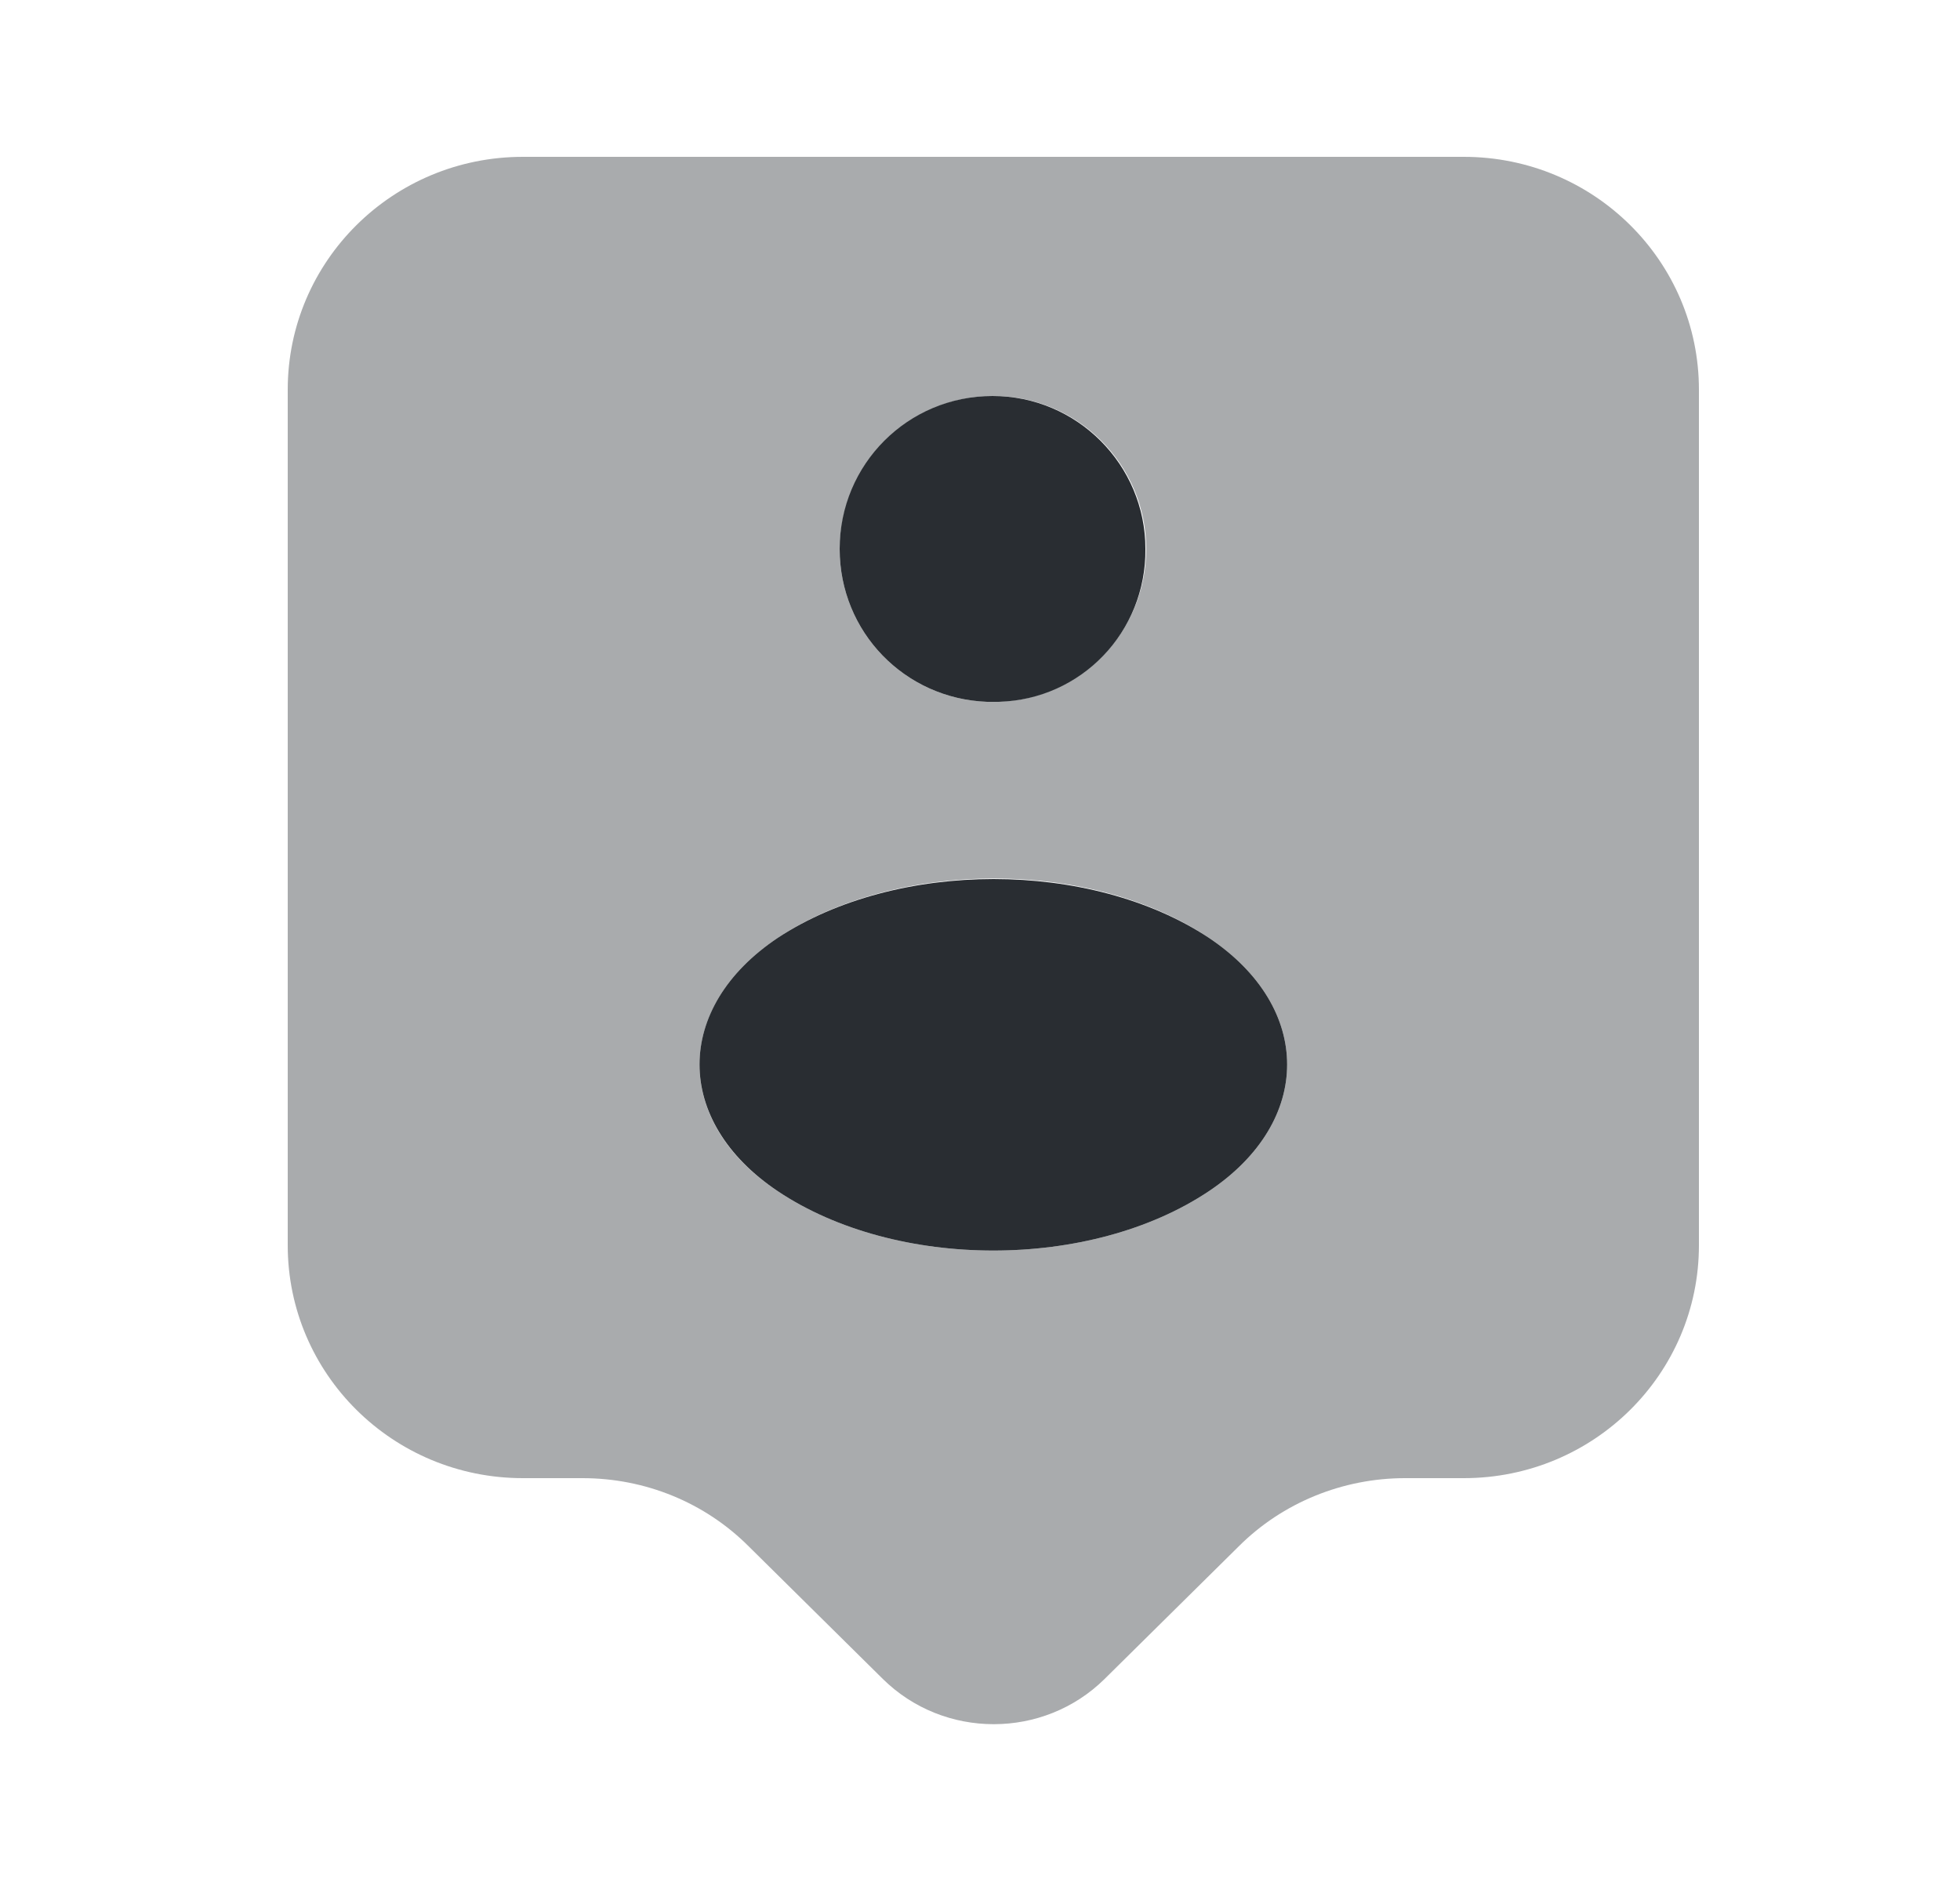 <svg width="25" height="24" viewBox="0 0 25 24" fill="none" xmlns="http://www.w3.org/2000/svg">
<path d="M12.74 8.95C12.7 8.95 12.64 8.95 12.59 8.95C11.54 8.91 10.71 8.06 10.71 7C10.71 5.92 11.58 5.05 12.66 5.05C13.74 5.05 14.61 5.93 14.61 7C14.62 8.06 13.79 8.92 12.74 8.95Z" fill="#292D32"/>
<path d="M9.92 11.96C8.59 12.85 8.59 14.3 9.92 15.19C11.43 16.2 13.91 16.2 15.42 15.19C16.75 14.3 16.75 12.85 15.42 11.96C13.91 10.96 11.44 10.96 9.92 11.96Z" fill="#292D32"/>
<path opacity="0.4" d="M18.67 2H6.67C5.01 2 3.67 3.33 3.67 4.97V15.88C3.67 17.52 5.01 18.85 6.67 18.85H7.43C8.23 18.85 8.99 19.16 9.55 19.72L11.26 21.41C12.04 22.18 13.31 22.18 14.09 21.41L15.8 19.72C16.36 19.16 17.13 18.85 17.92 18.85H18.67C20.33 18.85 21.67 17.52 21.67 15.88V4.97C21.67 3.33 20.33 2 18.67 2ZM12.67 5.05C13.75 5.05 14.62 5.93 14.62 7C14.62 8.06 13.78 8.91 12.74 8.95C12.7 8.95 12.64 8.95 12.59 8.95C11.54 8.91 10.71 8.06 10.71 7C10.72 5.93 11.59 5.05 12.67 5.05ZM15.42 15.19C13.91 16.2 11.43 16.2 9.92 15.19C8.59 14.31 8.59 12.85 9.92 11.96C11.44 10.95 13.92 10.95 15.42 11.96C16.75 12.85 16.75 14.3 15.42 15.19Z" fill="#292D32"/>
</svg>
